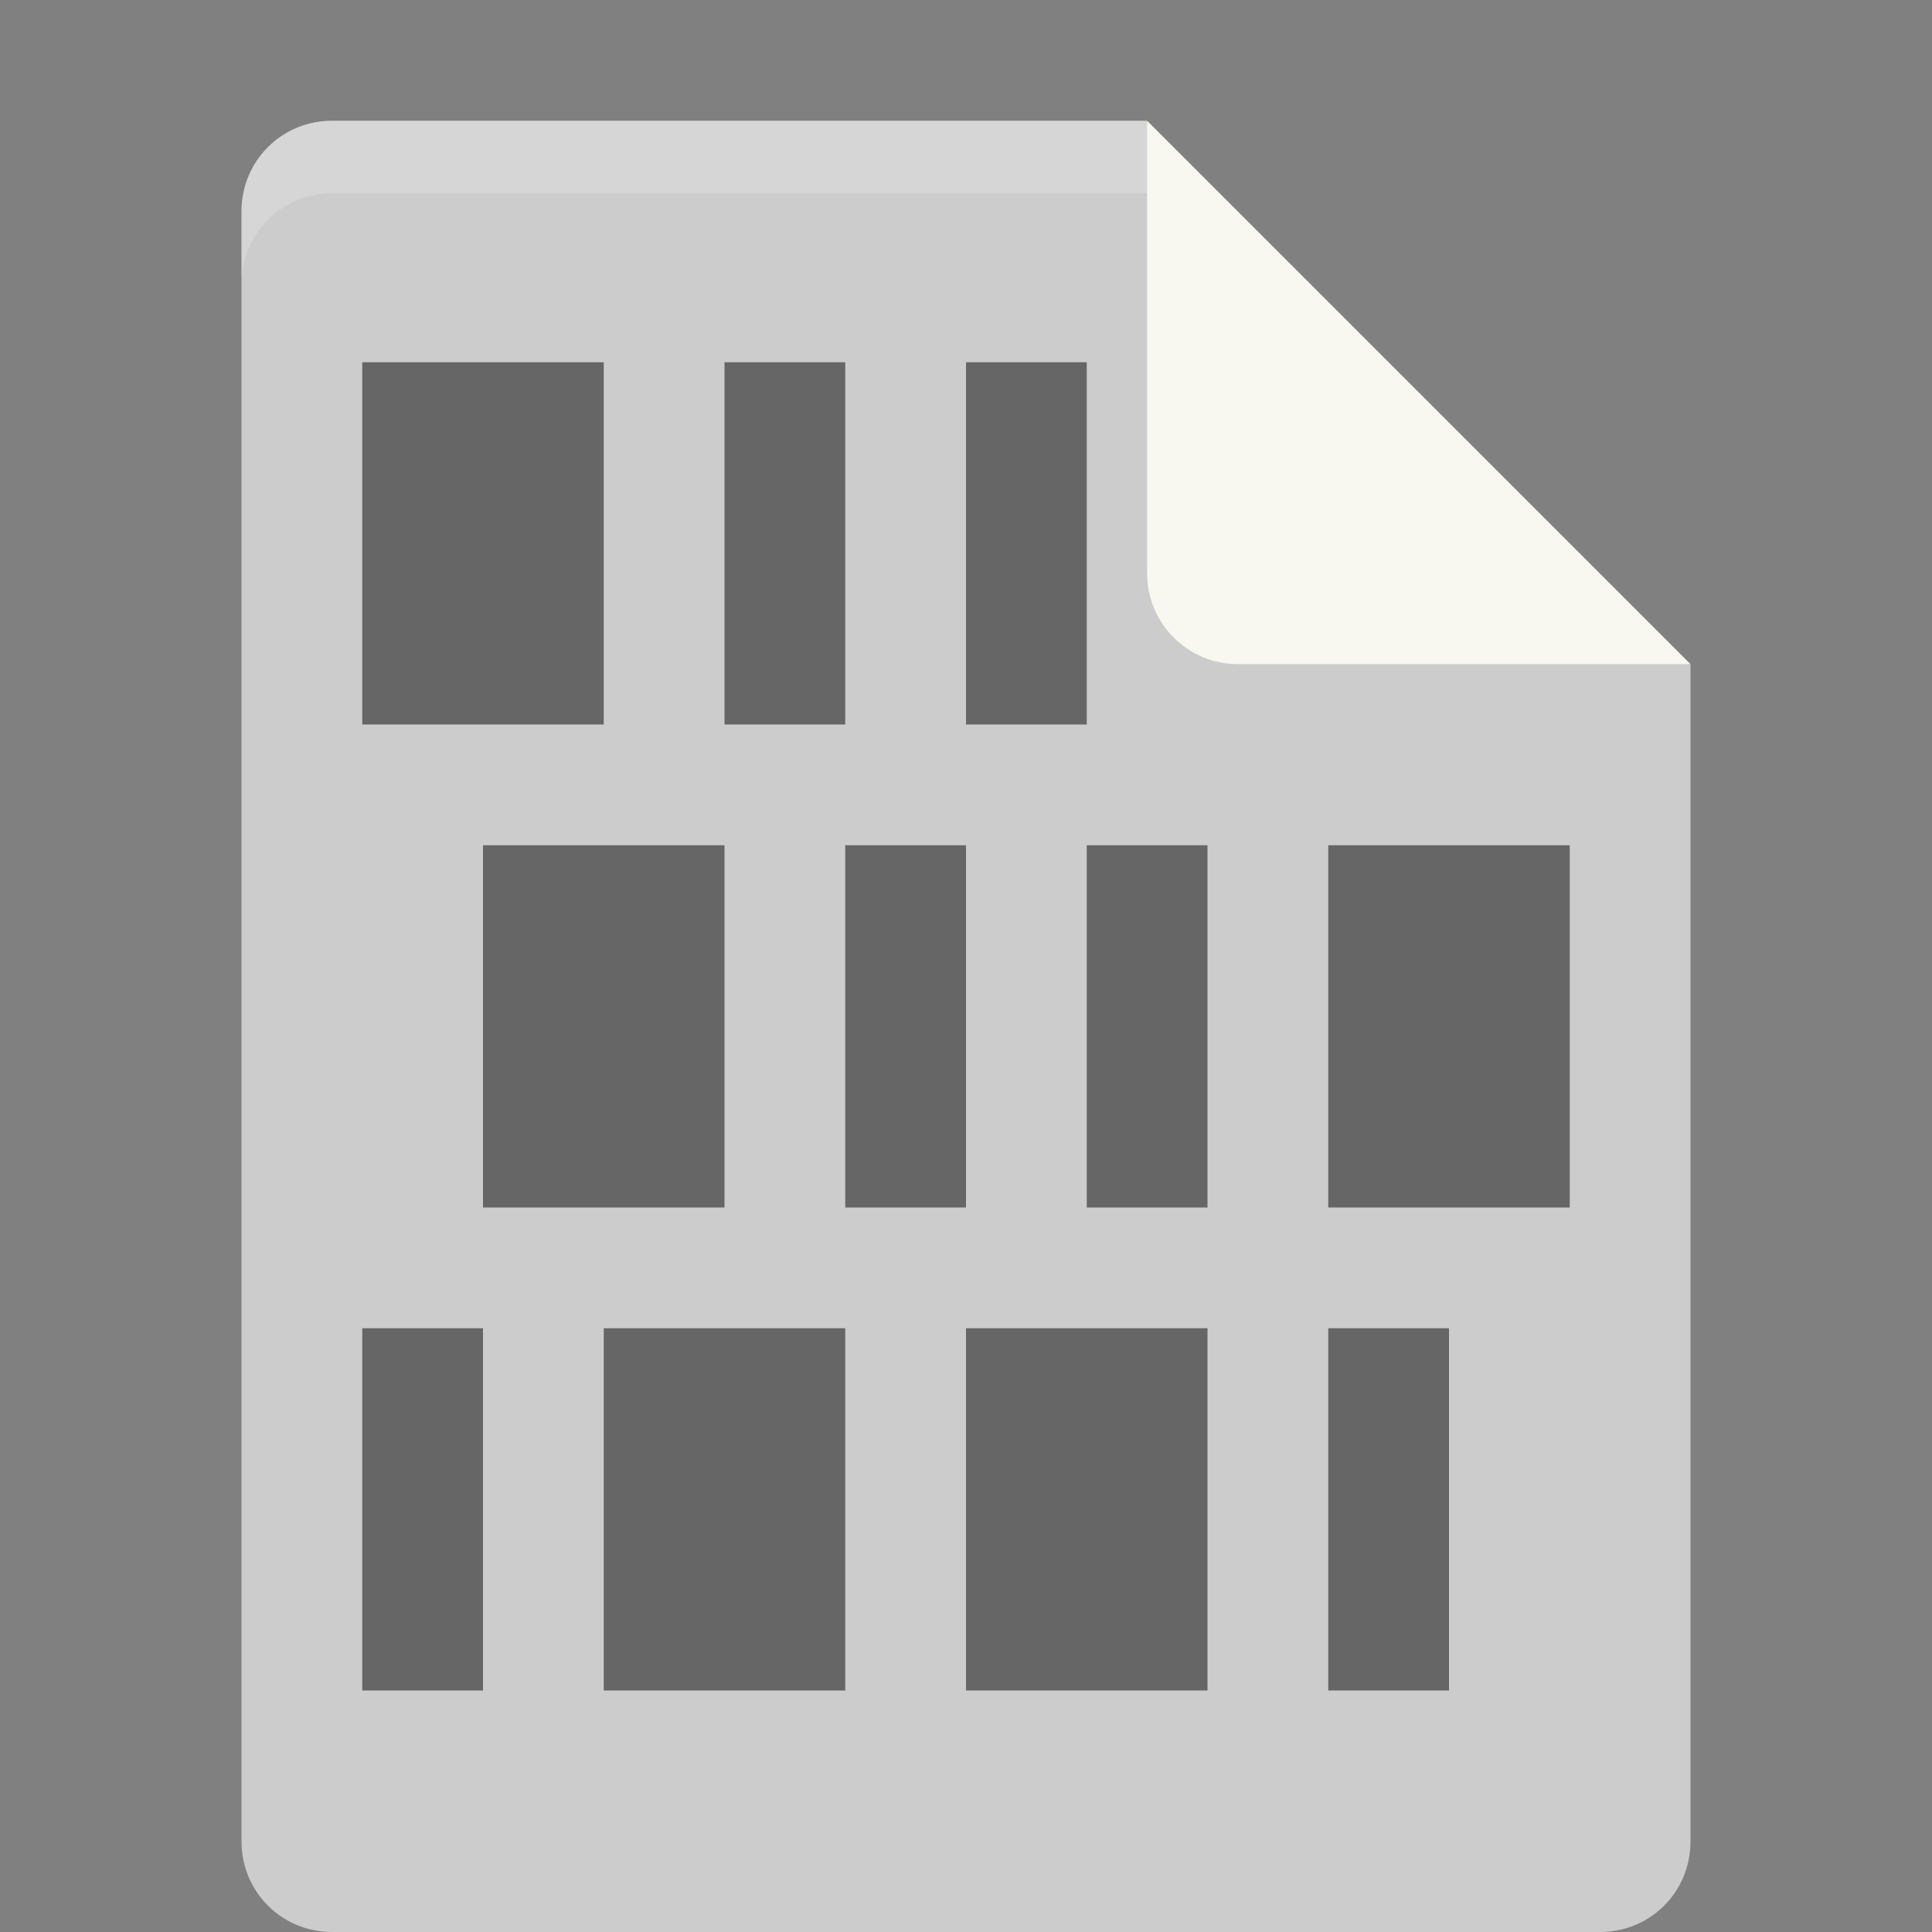 <?xml version="1.0" encoding="UTF-8" standalone="no"?>
<svg id="svg2" xmlns:rdf="http://www.w3.org/1999/02/22-rdf-syntax-ns#" xmlns="http://www.w3.org/2000/svg" height="16px" width="16px" version="1.1" xmlns:cc="http://creativecommons.org/ns#" viewBox="0 0 16 16" xmlns:dc="http://purl.org/dc/elements/1.1/">
 <rect x="0" y="0" width="16" height="16" fill="#808080" stroke="none"/>
 <path id="path57" fill="#ccc" d="m2.75 1c-0.417 0-0.75 0.333-0.75 0.75v13.5c0 0.417 0.333 0.75 0.75 0.75h10.5c0.418 0 0.75-0.332 0.75-0.75v-9.75l-4.125-0.375-0.375-4.125z"/>
 <path id="path61" fill="#f8f8f0" d="m9.5 1v3.75c0 0.413 0.337 0.75 0.75 0.75h3.75z"/>
 <path id="path63" fill-opacity=".2" fill="#fff" d="m2.75 1c-0.417 0-0.75 0.333-0.75 0.75v0.6c0-0.417 0.333-0.75 0.75-0.75h6.75v-0.6z"/>
 <path id="rect4169" opacity=".5" d="m3 3v3h2v-3h-2zm3 0v3h1v-3h-1zm2 0v3h1v-3h-1zm-4 4v3h2v-3h-2zm3 0v3h1v-3h-1zm2 0v3h1v-3h-1zm2 0v3h2v-3h-2zm-8 4v3h1v-3h-1zm2 0v3h2v-3h-2zm6 0v3h1v-3h-1z"/>
 <rect id="rect4189" opacity=".5" height="3" width="2" y="11" x="8"/>
</svg>
